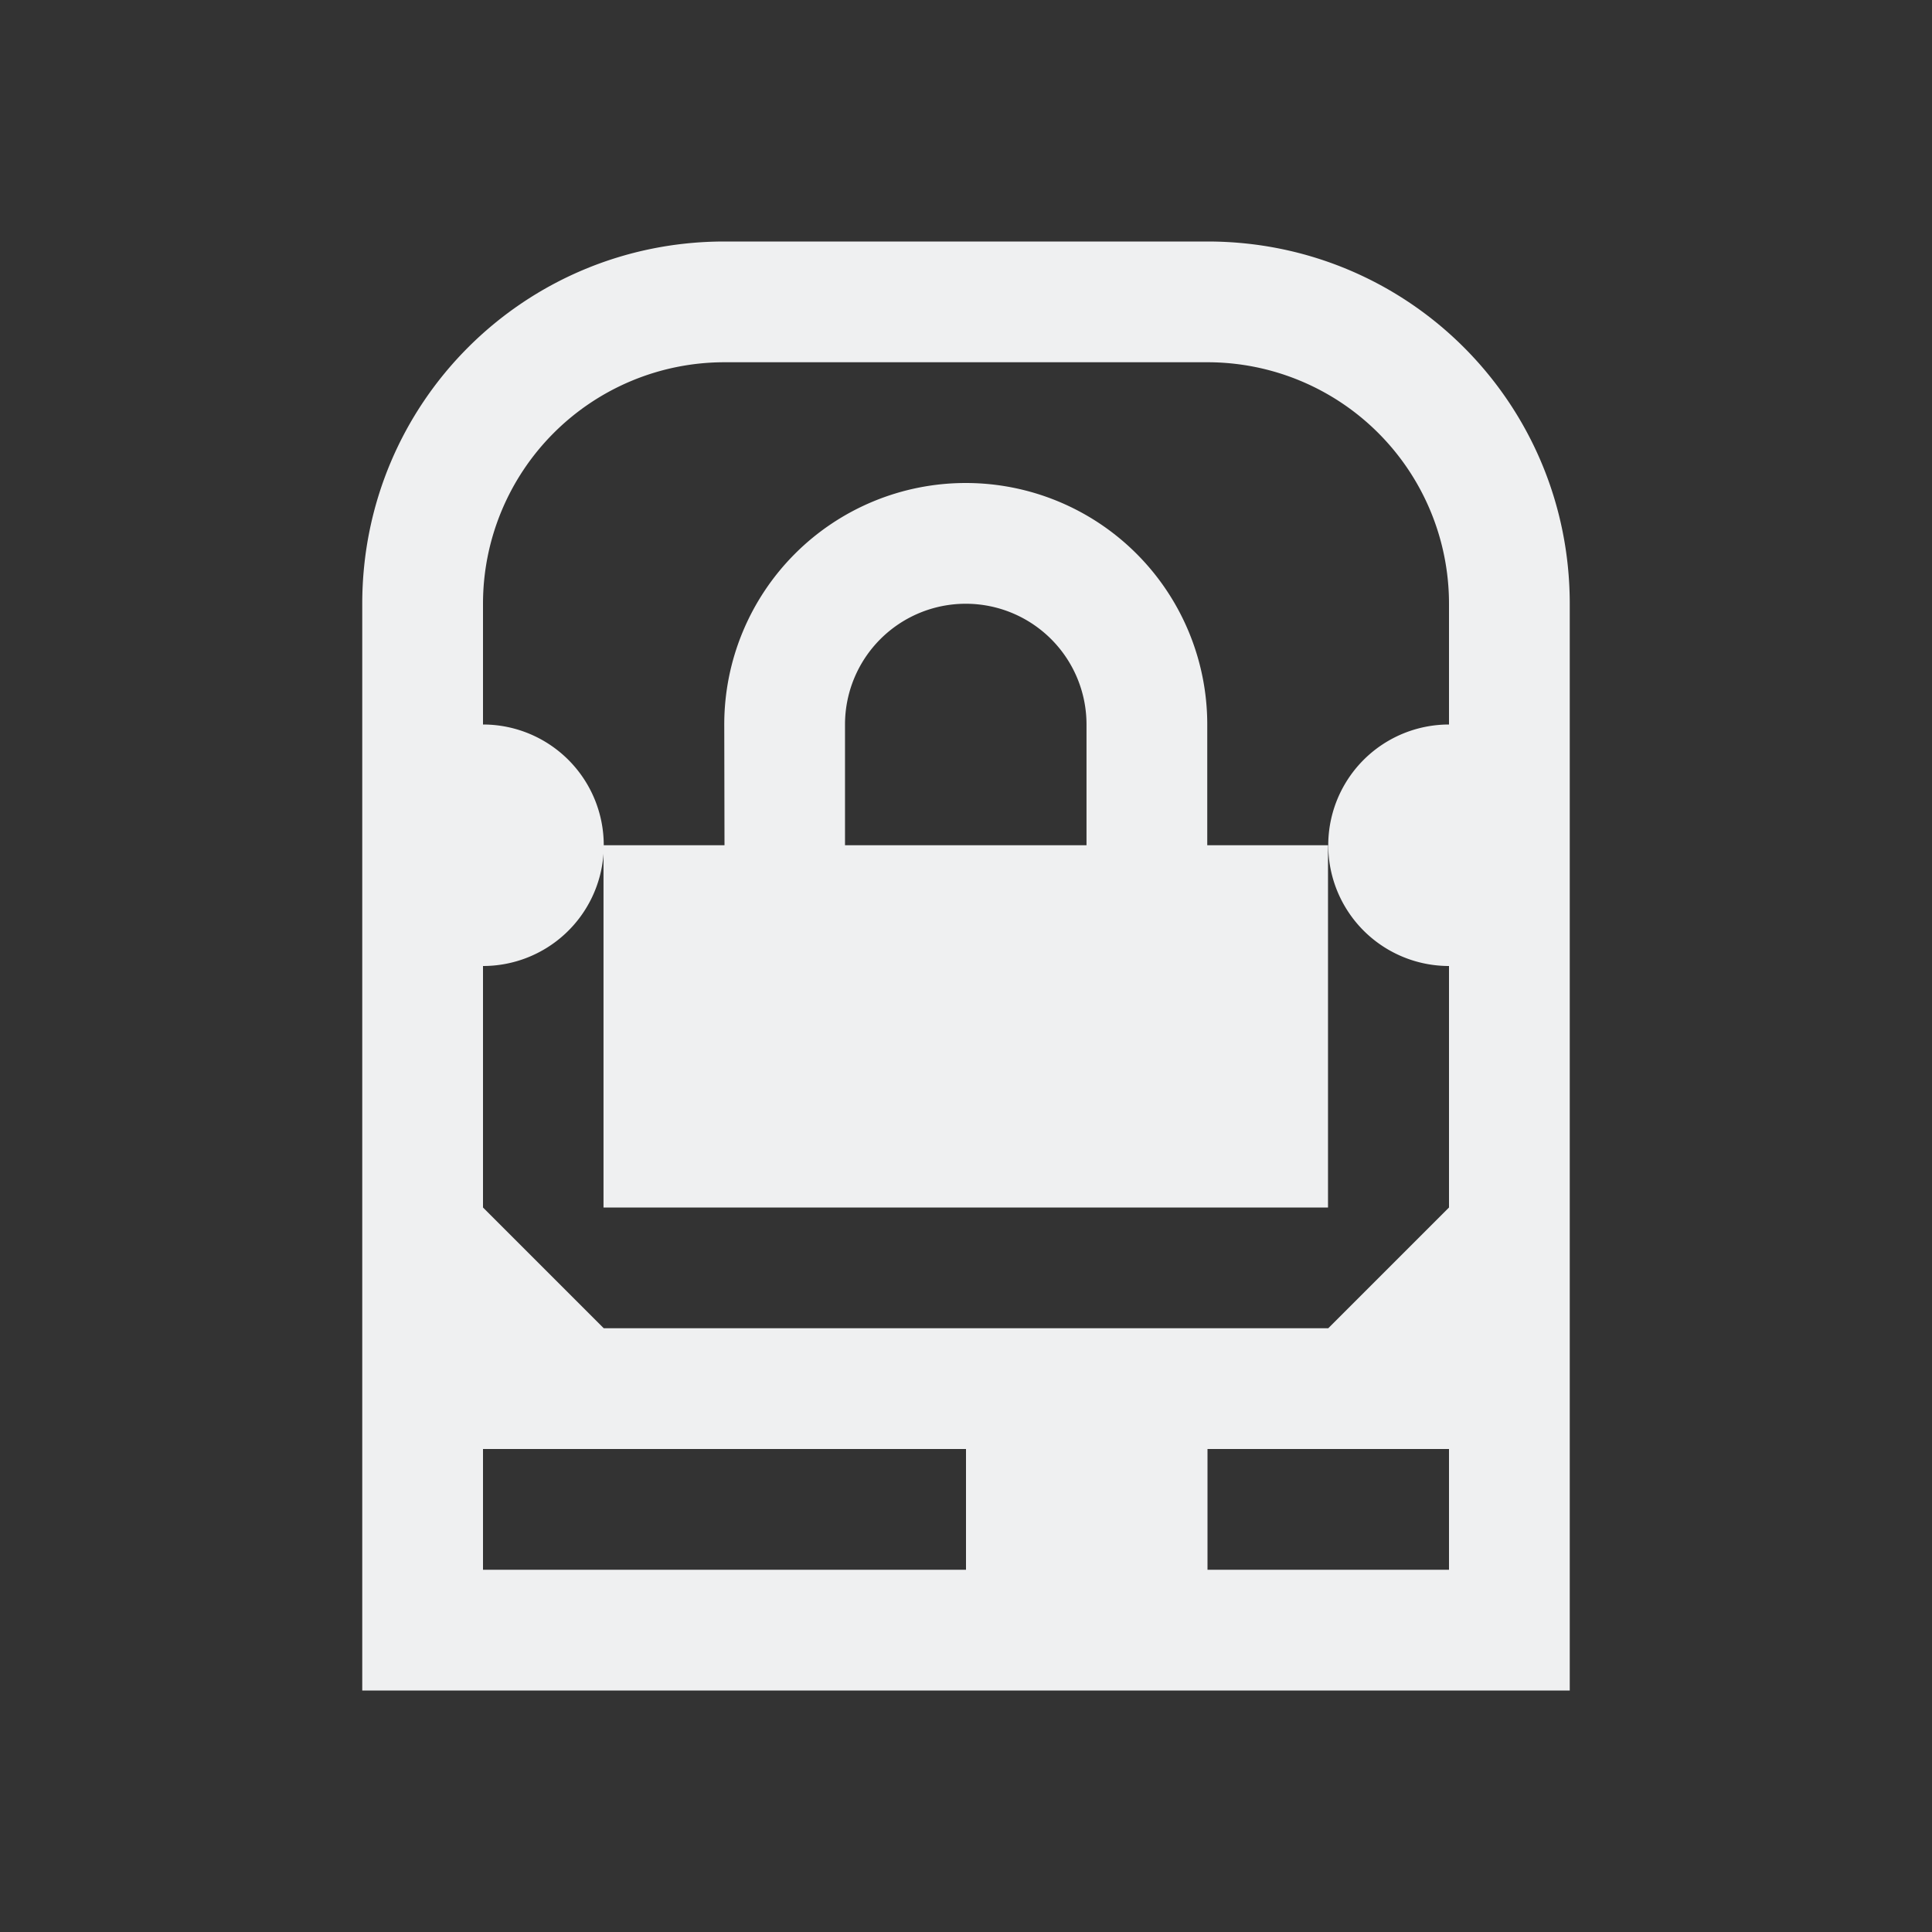 <svg xmlns="http://www.w3.org/2000/svg" viewBox="0 0 16 16">
  <rect x="0" y="0" width="16" height="16" fill="#333333" stroke="none"/>
  <style
     type="text/css"
     id="current-color-scheme">
        .ColorScheme-Text {
            color:#eff0f1;
        }
    </style>
  <path
     style="fill:currentColor;fill-opacity:1"
     d="M 6 2 C 4.338 2 3 3.338 3 5 L 3 8 L 3 11 L 3 14 L 6 14 L 10 14 L 13 14 L 13 11 L 13 8 L 13 5 C 13 3.338 11.662 2 10 2 L 6 2 z M 6 3 L 10 3 A 2 2 0 0 1 12 5 L 12 6 A 1 1 0 0 0 12 8 L 12 10 L 11 11 L 5 11 L 4 10 L 4 8 A 1 1 0 0 0 4.998 7.07 L 4.998 10 L 10.998 10 L 10.998 7 L 9.998 7 L 9.998 6 A 2 2 0 0 0 7.998 4 A 2 2 0 0 0 5.998 6 L 6 7 L 5 7 A 1 1 0 0 0 4 6 L 4 5 A 2 2 0 0 1 6 3 z M 7.998 5 A 1 1 0 0 1 8.998 6 L 8.998 7 L 6.998 7 L 6.998 6 A 1 1 0 0 1 7.998 5 z M 4 12 L 8 12 L 8 13 L 4 13 L 4 12 z M 10 12 L 12 12 L 12 13 L 10 13 L 10 12 z "
     class="ColorScheme-Text"/>
</svg>
